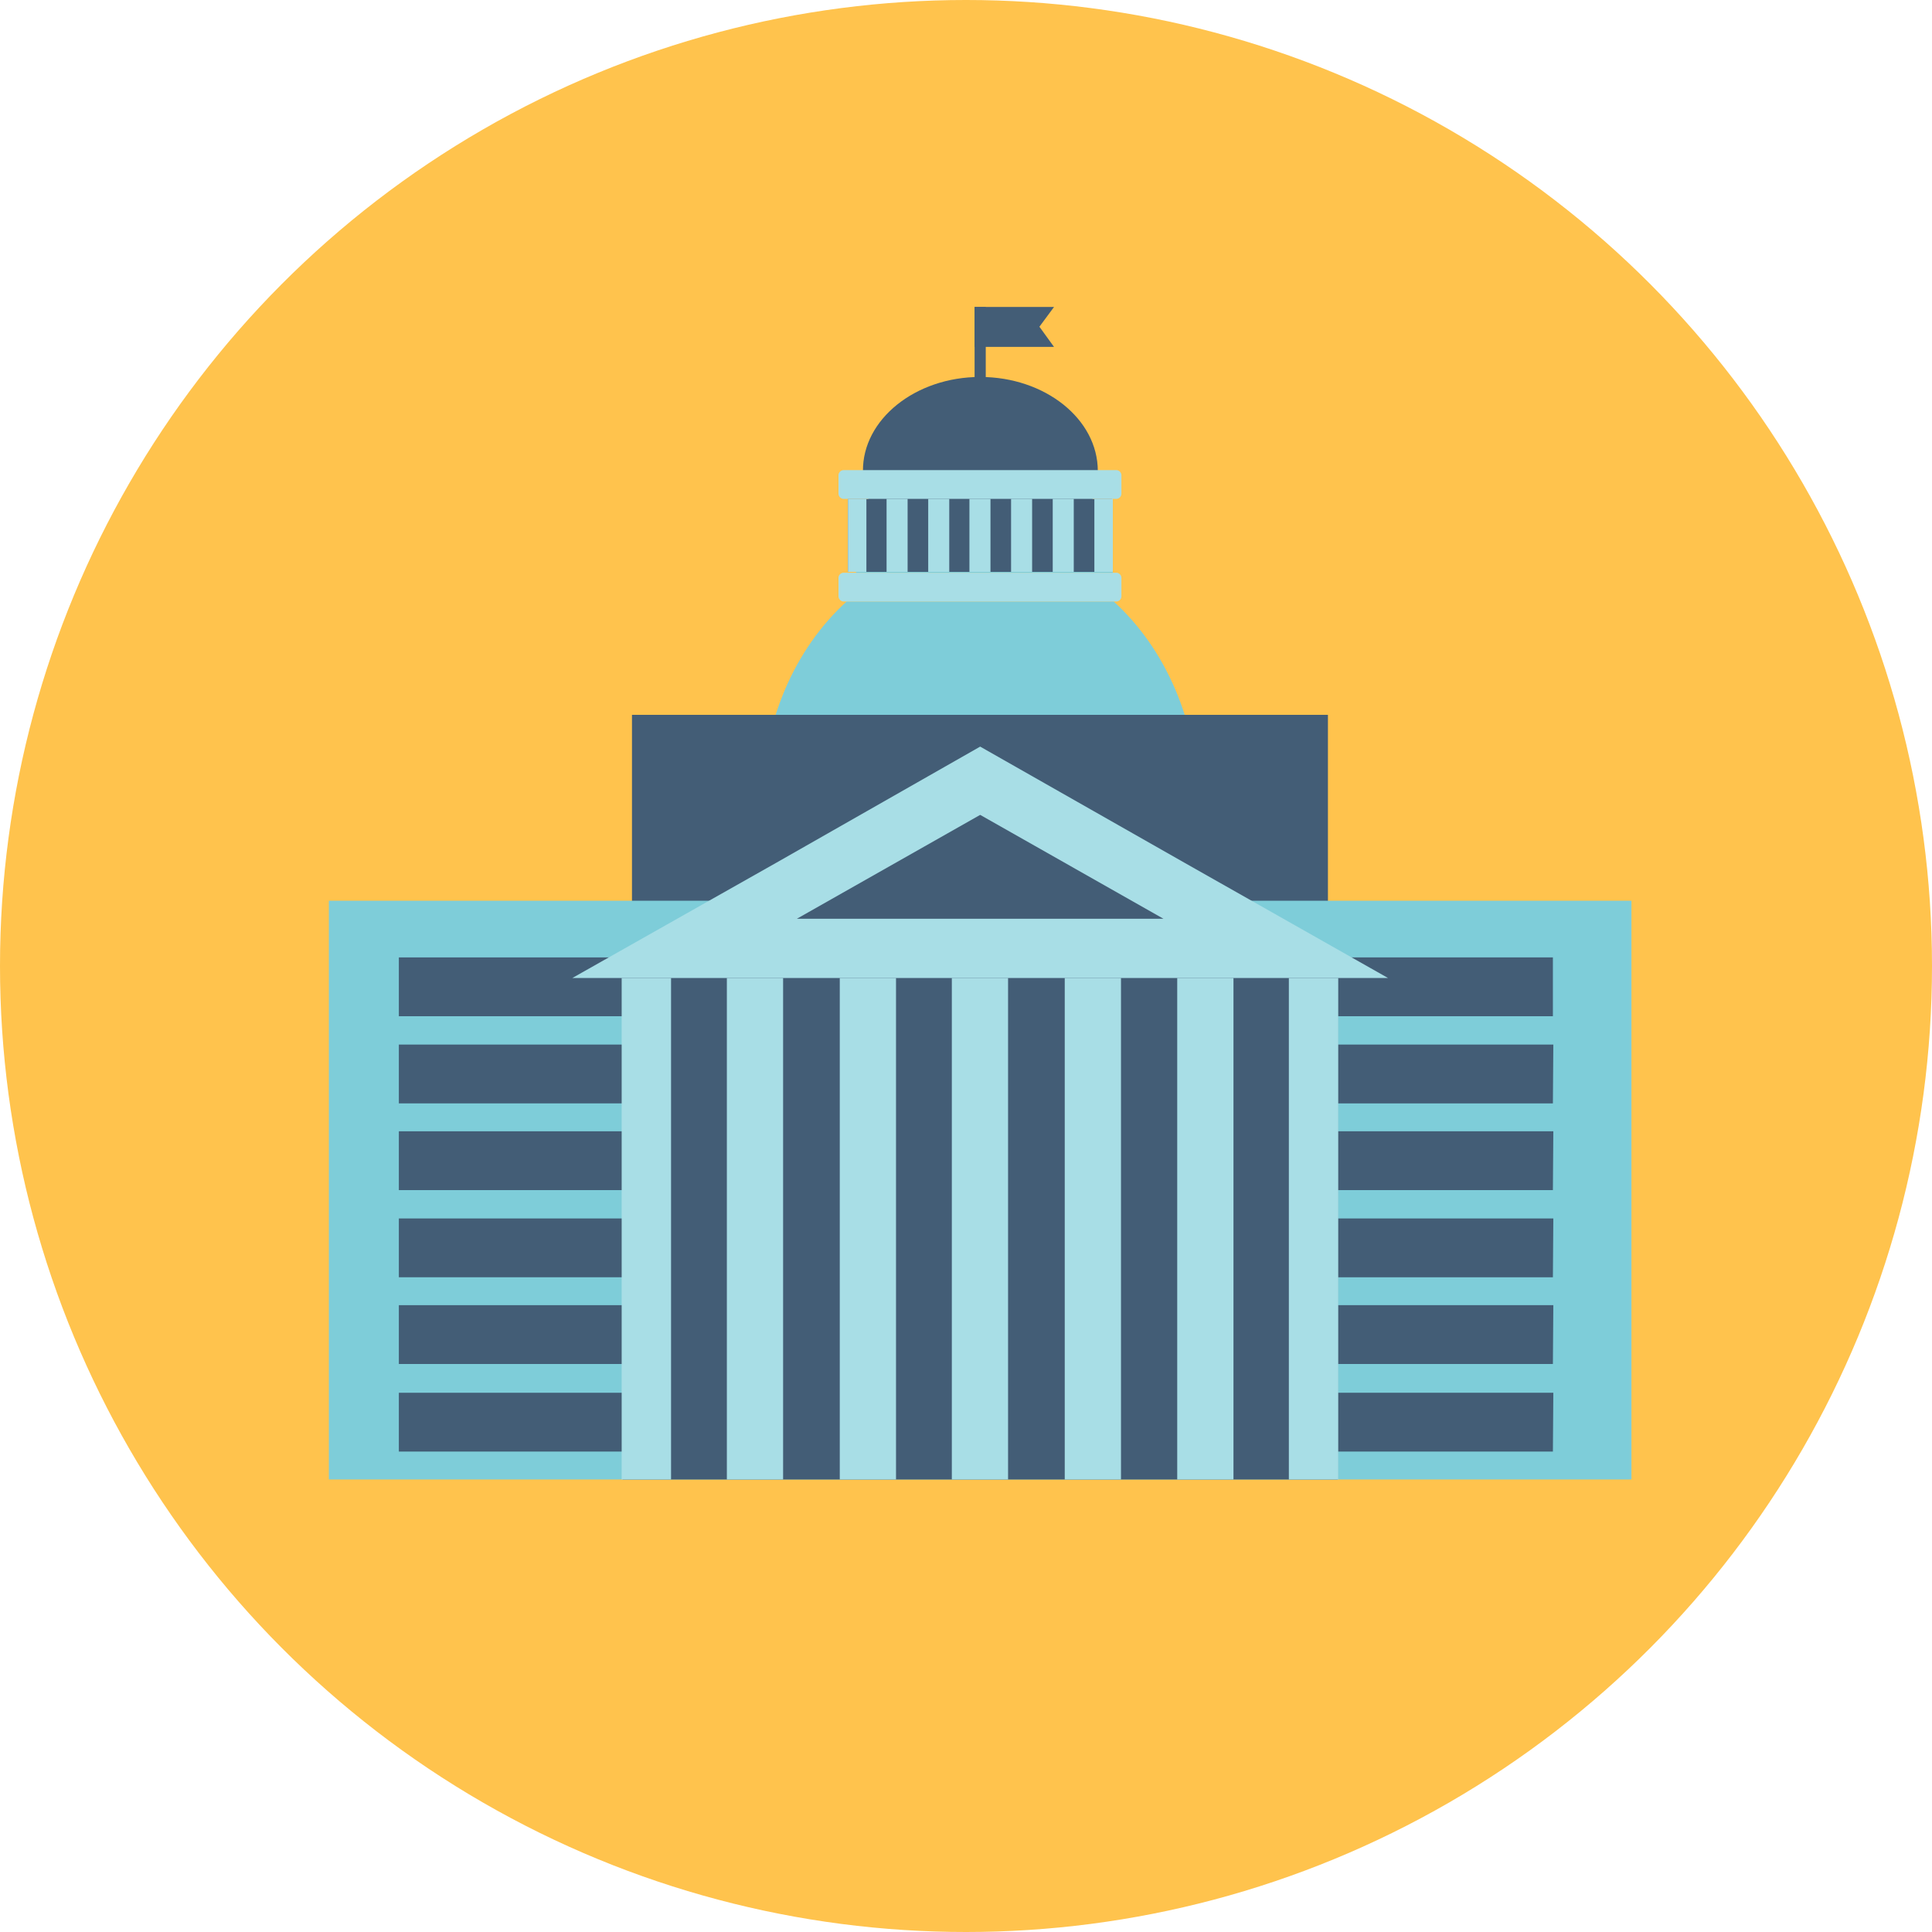 <svg id="Layer_1" data-name="Layer 1" xmlns="http://www.w3.org/2000/svg" viewBox="0 0 450 450"><defs><style>.cls-1{fill:#ffc34d;}.cls-2{fill:#435d76;}.cls-3{fill:#7ecdd9;}.cls-4{fill:#a8dee6;}</style></defs><title>Mesa de trabajo 1</title><circle class="cls-1" cx="225" cy="225" r="225"/><rect class="cls-2" x="227" y="71.5" width="2.6" height="18.5"/><path class="cls-2" d="M228.3,87.8c15.1,0,27.4,9.8,27.4,21.9,0,7.1-4.2,13.3-10.6,17.3H211.6c-6.4-4-10.6-10.3-10.6-17.3C200.9,97.7,213.2,87.8,228.3,87.8Z"/><path class="cls-3" d="M228.3,247.1c28,0,50.8-26.7,50.8-59.8,0-19.2-7.7-36.3-19.7-47.2H197.2c-12,10.9-19.7,28-19.7,47.2C177.5,220.3,200.3,247.1,228.3,247.1Z"/><rect class="cls-2" x="147.2" y="166.5" width="162.1" height="51.3"/><rect class="cls-3" x="76.6" y="209.8" width="303.4" height="134.8"/><path class="cls-2" d="M335.8,223H287.2v13.7h74.5V223Zm26,101.4H287.2v13.7h74.5l.1-13.7Zm0-20.4H287.2v13.7h74.5l.1-13.7Zm0-20.2H287.2v13.7h74.5l.1-13.7Zm0-20.3H287.2v13.7h74.5l.1-13.7Zm0-20.2H287.2V257h74.5l.1-13.7Z"/><path class="cls-2" d="M141.5,223H92.9v13.7h74.5V223Zm25.9,101.4H92.9v13.7h74.5V324.4Zm0-20.4H92.9v13.7h74.5V304Zm0-20.2H92.9v13.7h74.5V283.8Zm0-20.3H92.9v13.7h74.5V263.5Zm0-20.2H92.9V257h74.5Z"/><rect class="cls-2" x="145" y="223" width="166.6" height="121.6"/><rect class="cls-4" x="144.8" y="227.8" width="11.5" height="116.8"/><rect class="cls-4" x="300.2" y="227.8" width="11.5" height="116.8"/><polygon class="cls-4" points="228.3 173.9 275.8 200.9 323.3 227.8 228.3 227.8 133.3 227.8 180.9 200.9 228.3 173.9"/><polygon class="cls-2" points="228.3 189.8 185.6 214 271 214 228.3 189.8"/><rect class="cls-4" x="169.3" y="227.8" width="13.1" height="116.8"/><rect class="cls-4" x="195.6" y="227.8" width="13.1" height="116.8"/><rect class="cls-4" x="221.7" y="227.8" width="13.1" height="116.8"/><rect class="cls-4" x="248" y="227.8" width="13.1" height="116.8"/><rect class="cls-4" x="274.2" y="227.8" width="13.1" height="116.8"/><path class="cls-4" d="M196.6,140.1H260a1.22,1.22,0,0,0,1.2-1.2v-4.3a1.22,1.22,0,0,0-1.2-1.2H196.5a1.22,1.22,0,0,0-1.2,1.2v4.3A1.24,1.24,0,0,0,196.6,140.1Z"/><rect class="cls-3" x="199.4" y="118.6" width="59.8" height="14.8"/><rect class="cls-2" x="197.5" y="116.2" width="61.5" height="17"/><rect class="cls-4" x="197.5" y="116.2" width="4.3" height="17"/><rect class="cls-4" x="254.9" y="116.2" width="4.3" height="17"/><rect class="cls-4" x="206.5" y="116.2" width="4.9" height="17"/><rect class="cls-4" x="216.2" y="116.2" width="4.9" height="17"/><rect class="cls-4" x="225.8" y="116.2" width="4.9" height="17"/><rect class="cls-4" x="235.5" y="116.2" width="4.9" height="17"/><rect class="cls-4" x="245.2" y="116.2" width="4.9" height="17"/><path class="cls-4" d="M196.6,116.2H260a1.22,1.22,0,0,0,1.2-1.2v-4.3a1.22,1.22,0,0,0-1.2-1.2H196.5a1.22,1.22,0,0,0-1.2,1.2V115A1.24,1.24,0,0,0,196.6,116.2Z"/><polygon class="cls-2" points="227 71.5 245.5 71.5 242.1 76.1 245.5 80.8 227 80.8 227 71.5"/></svg>
